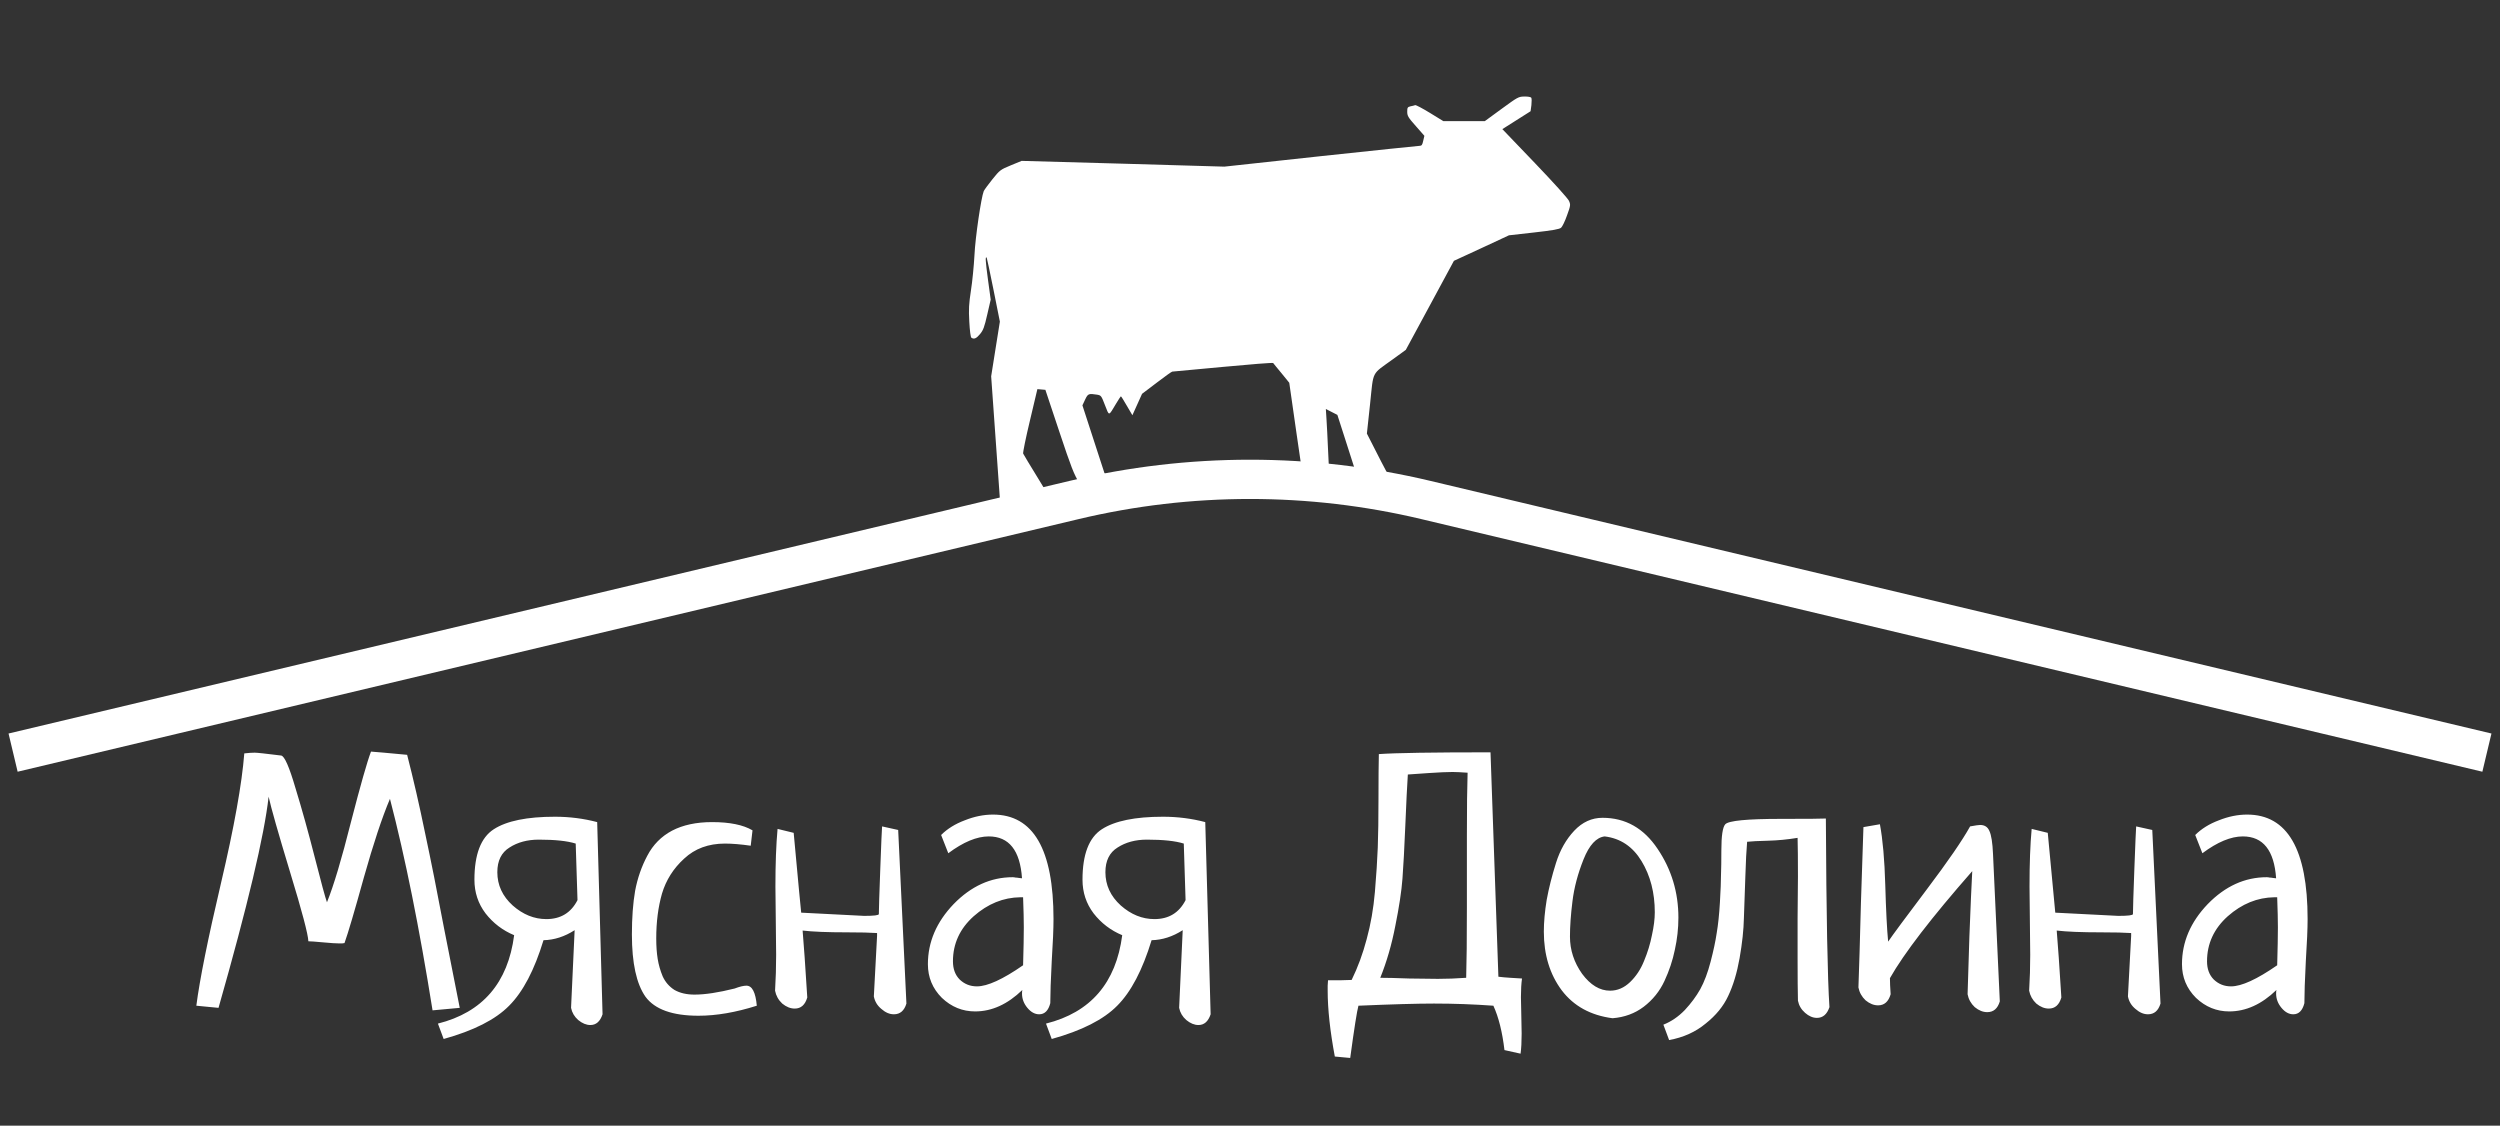 <svg width="191" height="86" viewBox="0 0 191 86" fill="none" xmlns="http://www.w3.org/2000/svg">
<rect x="0" y="0" width="191" height="86" fill="#333333" stroke="none"/>
<path d="M35.125 77L33.047 77.191C32.044 70.902 30.96 65.516 29.793 61.031C29.191 62.453 28.526 64.458 27.797 67.047C27.086 69.617 26.594 71.285 26.32 72.051C26.284 72.051 26.22 72.06 26.129 72.078C26.056 72.078 25.992 72.078 25.938 72.078C25.682 72.078 25.263 72.051 24.68 71.996C24.096 71.941 23.723 71.914 23.559 71.914C23.54 71.385 23.076 69.626 22.164 66.637C21.253 63.629 20.706 61.706 20.523 60.867C20.195 63.82 18.919 69.198 16.695 77L15 76.836C15.255 74.849 15.884 71.723 16.887 67.457C17.889 63.191 18.482 59.892 18.664 57.559C18.992 57.522 19.256 57.504 19.457 57.504C19.639 57.504 20.314 57.577 21.48 57.723C21.736 57.759 22.1 58.589 22.574 60.211C23.066 61.815 23.559 63.583 24.051 65.516C24.543 67.448 24.853 68.587 24.98 68.934C25.491 67.676 26.102 65.634 26.812 62.809C27.542 59.983 28.052 58.188 28.344 57.422C28.635 57.44 29.556 57.522 31.105 57.668C31.579 59.509 32.035 61.496 32.473 63.629C32.928 65.762 33.411 68.186 33.922 70.902C34.45 73.618 34.852 75.651 35.125 77ZM45.625 62.809L46.035 77.492C45.853 78.039 45.543 78.312 45.105 78.312C44.796 78.312 44.486 78.185 44.176 77.93C43.884 77.674 43.702 77.365 43.629 77L43.902 71.066C43.137 71.559 42.344 71.814 41.523 71.832C40.831 74.111 39.956 75.779 38.898 76.836C37.859 77.893 36.191 78.741 33.895 79.379L33.457 78.203C36.866 77.346 38.807 75.095 39.281 71.449C38.406 71.085 37.677 70.529 37.094 69.781C36.529 69.034 36.246 68.177 36.246 67.211C36.246 65.279 36.738 63.993 37.723 63.355C38.707 62.717 40.266 62.398 42.398 62.398C43.51 62.398 44.586 62.535 45.625 62.809ZM44.121 68.769L43.984 64.449C43.346 64.249 42.408 64.148 41.168 64.148C40.293 64.148 39.546 64.349 38.926 64.75C38.306 65.133 37.996 65.762 37.996 66.637C37.996 67.621 38.388 68.469 39.172 69.18C39.956 69.872 40.812 70.219 41.742 70.219C42.836 70.219 43.629 69.736 44.121 68.769ZM57.492 63.438L57.355 64.613C56.59 64.504 55.934 64.449 55.387 64.449C54.129 64.449 53.09 64.832 52.27 65.598C51.449 66.345 50.884 67.238 50.574 68.277C50.283 69.298 50.137 70.438 50.137 71.695C50.137 72.279 50.173 72.798 50.246 73.254C50.319 73.71 50.447 74.156 50.629 74.594C50.829 75.031 51.13 75.378 51.531 75.633C51.95 75.87 52.461 75.988 53.062 75.988C53.865 75.988 54.885 75.833 56.125 75.523C56.508 75.378 56.809 75.305 57.027 75.305C57.465 75.305 57.729 75.815 57.82 76.836C56.216 77.346 54.73 77.602 53.363 77.602C51.376 77.602 50.027 77.118 49.316 76.152C48.624 75.168 48.277 73.582 48.277 71.394C48.277 70.118 48.359 69.007 48.523 68.059C48.706 67.092 49.016 66.199 49.453 65.379C49.891 64.54 50.52 63.902 51.34 63.465C52.178 63.027 53.199 62.809 54.402 62.809C55.751 62.809 56.781 63.018 57.492 63.438ZM67.391 63.137L68.621 63.41L69.25 76.672C69.086 77.219 68.767 77.492 68.293 77.492C67.965 77.492 67.646 77.356 67.336 77.082C67.026 76.827 66.835 76.508 66.762 76.125C66.762 76.07 66.844 74.53 67.008 71.504V71.285C66.497 71.249 65.741 71.231 64.738 71.231C63.225 71.231 62.086 71.185 61.32 71.094C61.411 72.151 61.53 73.856 61.676 76.207C61.512 76.772 61.193 77.055 60.719 77.055C60.391 77.055 60.072 76.927 59.762 76.672C59.47 76.398 59.288 76.07 59.215 75.688C59.27 74.776 59.297 73.865 59.297 72.953C59.297 72.37 59.288 71.495 59.27 70.328C59.251 69.162 59.242 68.296 59.242 67.731C59.242 65.981 59.297 64.513 59.406 63.328L60.637 63.629C61.001 67.585 61.193 69.617 61.211 69.727C64.328 69.891 65.932 69.973 66.023 69.973C66.771 69.973 67.144 69.927 67.144 69.836C67.144 69.471 67.181 68.314 67.254 66.363C67.327 64.413 67.372 63.337 67.391 63.137ZM72.449 65.188L71.902 63.793C72.376 63.319 72.978 62.945 73.707 62.672C74.436 62.38 75.156 62.234 75.867 62.234C78.948 62.234 80.488 64.896 80.488 70.219C80.488 70.948 80.443 72.023 80.352 73.445C80.279 74.867 80.242 75.934 80.242 76.644C80.096 77.21 79.814 77.492 79.394 77.492C79.066 77.492 78.766 77.328 78.492 77C78.219 76.672 78.082 76.307 78.082 75.906C78.082 75.779 78.091 75.688 78.109 75.633C76.979 76.727 75.776 77.273 74.5 77.273C73.534 77.273 72.686 76.927 71.957 76.234C71.246 75.523 70.891 74.667 70.891 73.664C70.891 71.969 71.547 70.438 72.859 69.07C74.19 67.703 75.694 67.019 77.371 67.019C77.444 67.019 77.517 67.029 77.59 67.047C77.663 67.047 77.745 67.056 77.836 67.074C77.945 67.092 78.027 67.102 78.082 67.102C77.936 64.969 77.088 63.902 75.539 63.902C74.628 63.902 73.598 64.331 72.449 65.188ZM78.164 73.746C78.201 72.47 78.219 71.504 78.219 70.848C78.219 70.301 78.201 69.535 78.164 68.551H77.945C76.651 68.569 75.466 69.052 74.391 70C73.333 70.948 72.805 72.096 72.805 73.445C72.805 74.029 72.978 74.493 73.324 74.84C73.689 75.186 74.126 75.359 74.637 75.359C75.439 75.359 76.615 74.822 78.164 73.746ZM92.082 62.809L92.492 77.492C92.31 78.039 92 78.312 91.562 78.312C91.253 78.312 90.943 78.185 90.633 77.93C90.341 77.674 90.159 77.365 90.086 77L90.359 71.066C89.594 71.559 88.801 71.814 87.981 71.832C87.288 74.111 86.413 75.779 85.356 76.836C84.316 77.893 82.648 78.741 80.352 79.379L79.914 78.203C83.323 77.346 85.264 75.095 85.738 71.449C84.863 71.085 84.134 70.529 83.551 69.781C82.986 69.034 82.703 68.177 82.703 67.211C82.703 65.279 83.195 63.993 84.18 63.355C85.164 62.717 86.723 62.398 88.856 62.398C89.967 62.398 91.043 62.535 92.082 62.809ZM90.578 68.769L90.441 64.449C89.803 64.249 88.865 64.148 87.625 64.148C86.75 64.148 86.003 64.349 85.383 64.75C84.763 65.133 84.453 65.762 84.453 66.637C84.453 67.621 84.845 68.469 85.629 69.18C86.413 69.872 87.269 70.219 88.199 70.219C89.293 70.219 90.086 69.736 90.578 68.769ZM116.172 80.5L114.941 80.227C114.777 78.841 114.495 77.711 114.094 76.836C112.581 76.727 111.068 76.672 109.555 76.672C108.26 76.672 106.337 76.727 103.785 76.836C103.676 77.219 103.466 78.549 103.156 80.828L101.98 80.719C101.616 78.768 101.434 77.091 101.434 75.688C101.434 75.615 101.434 75.487 101.434 75.305C101.452 75.122 101.461 74.986 101.461 74.894C101.479 74.894 101.78 74.894 102.363 74.894C102.947 74.876 103.247 74.867 103.266 74.867C103.74 73.901 104.122 72.862 104.414 71.75C104.724 70.62 104.934 69.417 105.043 68.141C105.152 66.846 105.225 65.716 105.262 64.75C105.298 63.766 105.316 62.517 105.316 61.004C105.316 59.491 105.326 58.361 105.344 57.613C106.62 57.522 109.464 57.477 113.875 57.477L114.477 74.621C114.768 74.658 115.069 74.685 115.379 74.703C115.689 74.721 115.99 74.74 116.281 74.758C116.227 75.141 116.199 75.615 116.199 76.18C116.199 76.471 116.208 76.927 116.227 77.547C116.245 78.185 116.254 78.659 116.254 78.969C116.254 79.588 116.227 80.099 116.172 80.5ZM105.453 74.703C105.945 74.703 106.684 74.721 107.668 74.758C108.652 74.776 109.382 74.785 109.855 74.785C110.548 74.785 111.268 74.758 112.016 74.703C112.052 73.555 112.07 71.759 112.07 69.316V63.875C112.07 61.706 112.089 60.092 112.125 59.035C111.615 58.999 111.232 58.98 110.977 58.98C110.557 58.98 109.947 59.008 109.145 59.062C108.361 59.117 107.832 59.154 107.559 59.172C107.504 59.992 107.44 61.286 107.367 63.055C107.294 64.805 107.221 66.163 107.148 67.129C107.076 68.095 106.893 69.298 106.602 70.738C106.328 72.16 105.945 73.482 105.453 74.703ZM117.949 71.176C117.949 70.447 118.022 69.635 118.168 68.742C118.332 67.849 118.569 66.91 118.879 65.926C119.189 64.941 119.654 64.121 120.273 63.465C120.893 62.809 121.613 62.48 122.434 62.48C124.184 62.48 125.587 63.273 126.645 64.859C127.702 66.427 128.23 68.177 128.23 70.109C128.23 70.93 128.139 71.75 127.957 72.57C127.793 73.372 127.529 74.165 127.164 74.949C126.799 75.733 126.271 76.389 125.578 76.918C124.904 77.428 124.111 77.72 123.199 77.793C121.522 77.574 120.228 76.863 119.316 75.66C118.405 74.439 117.949 72.944 117.949 71.176ZM122.598 63.902C121.96 63.975 121.422 64.559 120.984 65.652C120.547 66.746 120.264 67.812 120.137 68.852C120.009 69.872 119.945 70.775 119.945 71.559C119.945 72.579 120.255 73.527 120.875 74.402C121.513 75.259 122.224 75.688 123.008 75.688C123.573 75.688 124.083 75.469 124.539 75.031C124.995 74.594 125.35 74.056 125.605 73.418C125.879 72.762 126.079 72.106 126.207 71.449C126.353 70.793 126.426 70.21 126.426 69.699C126.426 68.204 126.089 66.901 125.414 65.789C124.74 64.677 123.801 64.048 122.598 63.902ZM127.52 79.461L127.082 78.285C127.684 78.048 128.23 77.674 128.723 77.164C129.197 76.654 129.589 76.125 129.898 75.578C130.208 75.013 130.473 74.311 130.691 73.473C130.91 72.634 131.065 71.905 131.156 71.285C131.266 70.647 131.348 69.863 131.402 68.934C131.457 68.004 131.484 67.311 131.484 66.856C131.503 66.382 131.512 65.753 131.512 64.969C131.512 63.857 131.612 63.191 131.812 62.973C132.068 62.699 133.48 62.562 136.051 62.562C138.074 62.562 139.223 62.553 139.496 62.535C139.533 69.936 139.624 74.74 139.77 76.945C139.587 77.492 139.268 77.766 138.812 77.766C138.503 77.766 138.202 77.638 137.91 77.383C137.618 77.128 137.436 76.818 137.363 76.453C137.345 75.742 137.336 74.685 137.336 73.281C137.336 72.588 137.336 71.54 137.336 70.137C137.354 68.733 137.363 67.676 137.363 66.965C137.363 65.652 137.354 64.668 137.336 64.012C136.57 64.139 135.814 64.212 135.066 64.231C134.319 64.249 133.79 64.276 133.48 64.312C133.426 64.914 133.38 65.807 133.344 66.992C133.307 68.177 133.271 69.225 133.234 70.137C133.216 71.03 133.107 72.051 132.906 73.199C132.706 74.329 132.414 75.296 132.031 76.098C131.667 76.882 131.092 77.583 130.309 78.203C129.543 78.841 128.613 79.26 127.52 79.461ZM144.391 74.731C144.391 75.04 144.409 75.451 144.445 75.961C144.281 76.526 143.962 76.809 143.488 76.809C143.16 76.809 142.841 76.681 142.531 76.426C142.24 76.152 142.057 75.824 141.984 75.441C142.039 73.965 142.103 71.805 142.176 68.961C142.267 66.117 142.331 64.194 142.367 63.191L143.625 62.973C143.844 64.139 143.98 65.689 144.035 67.621C144.09 69.553 144.163 70.993 144.254 71.941C144.6 71.431 145.585 70.1 147.207 67.949C148.829 65.798 149.932 64.194 150.516 63.137C150.917 63.064 151.172 63.027 151.281 63.027C151.628 63.027 151.865 63.182 151.992 63.492C152.138 63.802 152.229 64.385 152.266 65.242L152.785 76.508C152.621 77.055 152.302 77.328 151.828 77.328C151.5 77.328 151.181 77.201 150.871 76.945C150.579 76.672 150.397 76.344 150.324 75.961C150.342 75.359 150.388 73.892 150.461 71.559C150.552 69.207 150.625 67.539 150.68 66.555C147.562 70.109 145.466 72.835 144.391 74.731ZM163.203 63.137L164.434 63.41L165.062 76.672C164.898 77.219 164.579 77.492 164.105 77.492C163.777 77.492 163.458 77.356 163.148 77.082C162.839 76.827 162.647 76.508 162.574 76.125C162.574 76.07 162.656 74.53 162.82 71.504V71.285C162.31 71.249 161.553 71.231 160.551 71.231C159.038 71.231 157.898 71.185 157.133 71.094C157.224 72.151 157.342 73.856 157.488 76.207C157.324 76.772 157.005 77.055 156.531 77.055C156.203 77.055 155.884 76.927 155.574 76.672C155.283 76.398 155.1 76.07 155.027 75.688C155.082 74.776 155.109 73.865 155.109 72.953C155.109 72.37 155.1 71.495 155.082 70.328C155.064 69.162 155.055 68.296 155.055 67.731C155.055 65.981 155.109 64.513 155.219 63.328L156.449 63.629C156.814 67.585 157.005 69.617 157.023 69.727C160.141 69.891 161.745 69.973 161.836 69.973C162.583 69.973 162.957 69.927 162.957 69.836C162.957 69.471 162.993 68.314 163.066 66.363C163.139 64.413 163.185 63.337 163.203 63.137ZM168.262 65.188L167.715 63.793C168.189 63.319 168.79 62.945 169.52 62.672C170.249 62.38 170.969 62.234 171.68 62.234C174.76 62.234 176.301 64.896 176.301 70.219C176.301 70.948 176.255 72.023 176.164 73.445C176.091 74.867 176.055 75.934 176.055 76.644C175.909 77.21 175.626 77.492 175.207 77.492C174.879 77.492 174.578 77.328 174.305 77C174.031 76.672 173.895 76.307 173.895 75.906C173.895 75.779 173.904 75.688 173.922 75.633C172.792 76.727 171.589 77.273 170.312 77.273C169.346 77.273 168.499 76.927 167.77 76.234C167.059 75.523 166.703 74.667 166.703 73.664C166.703 71.969 167.359 70.438 168.672 69.07C170.003 67.703 171.507 67.019 173.184 67.019C173.257 67.019 173.329 67.029 173.402 67.047C173.475 67.047 173.557 67.056 173.648 67.074C173.758 67.092 173.84 67.102 173.895 67.102C173.749 64.969 172.901 63.902 171.352 63.902C170.44 63.902 169.41 64.331 168.262 65.188ZM173.977 73.746C174.013 72.47 174.031 71.504 174.031 70.848C174.031 70.301 174.013 69.535 173.977 68.551H173.758C172.464 68.569 171.279 69.052 170.203 70C169.146 70.948 168.617 72.096 168.617 73.445C168.617 74.029 168.79 74.493 169.137 74.84C169.501 75.186 169.939 75.359 170.449 75.359C171.251 75.359 172.427 74.822 173.977 73.746Z" fill="white"/>
<path d="M114.717 8.32L113.441 9.254H111.851H110.27L109.246 8.625C108.689 8.284 108.177 8.014 108.123 8.032C108.06 8.059 107.898 8.095 107.763 8.122C107.539 8.176 107.512 8.221 107.512 8.535C107.512 8.85 107.584 8.975 108.168 9.631L108.823 10.377L108.734 10.754C108.671 11.06 108.617 11.141 108.464 11.141C108.356 11.141 104.96 11.5 100.908 11.931L93.541 12.731L85.796 12.506L78.052 12.291L77.225 12.632C76.435 12.956 76.381 13 75.824 13.692C75.5 14.097 75.204 14.501 75.159 14.6C74.961 15.085 74.512 18.131 74.449 19.496C74.404 20.314 74.287 21.527 74.18 22.191C74.027 23.198 74 23.611 74.054 24.572C74.09 25.255 74.153 25.767 74.216 25.803C74.413 25.938 74.593 25.866 74.88 25.516C75.123 25.228 75.213 24.968 75.428 24.024L75.689 22.892L75.474 21.311C75.285 19.882 75.267 19.568 75.384 19.685C75.402 19.703 75.635 20.808 75.905 22.146L76.39 24.572L76.057 26.657L75.725 28.75L76.057 33.422L76.39 38.094L76.65 38.363L76.911 38.633H78.241C79.516 38.633 80.379 38.525 80.379 38.354C80.379 38.309 79.894 37.492 79.301 36.531C78.708 35.578 78.205 34.725 78.169 34.653C78.142 34.572 78.375 33.431 78.69 32.119L79.256 29.729L79.561 29.756L79.867 29.783L80.927 32.964C81.843 35.713 82.05 36.243 82.463 36.908C82.733 37.339 83.092 37.779 83.29 37.923L83.64 38.184H85.051C86.434 38.184 86.461 38.184 86.668 37.959C86.785 37.833 86.848 37.707 86.821 37.681C86.785 37.645 86.228 37.294 85.572 36.89L84.386 36.162L83.541 33.566L82.697 30.969L82.903 30.529C83.119 30.071 83.173 30.053 83.811 30.152C84.125 30.206 84.143 30.232 84.422 30.96C84.754 31.805 84.682 31.823 85.266 30.843C85.455 30.529 85.617 30.277 85.635 30.277C85.662 30.277 85.859 30.601 86.093 31.005L86.515 31.724L86.884 30.906L87.252 30.089L88.366 29.244C88.977 28.777 89.516 28.391 89.561 28.391C89.615 28.391 91.349 28.229 93.433 28.031C95.509 27.834 97.234 27.699 97.27 27.735C97.296 27.78 97.593 28.13 97.916 28.525L98.5 29.244L99.057 33.134C99.579 36.755 99.632 37.069 99.902 37.609L100.18 38.184H101.501C102.804 38.184 102.822 38.184 102.966 37.959C103.109 37.743 103.1 37.716 102.31 36.629L101.519 35.524L101.456 34.221C101.429 33.512 101.375 32.55 101.348 32.092L101.295 31.248L101.735 31.472L102.175 31.697L102.822 33.709C103.172 34.806 103.648 36.279 103.864 36.962C104.394 38.651 104.367 38.633 105.966 38.633H107.152L107.251 38.39C107.332 38.175 107.305 38.112 106.982 37.788C106.748 37.546 106.263 36.701 105.526 35.273L104.43 33.125L104.673 30.87C104.951 28.256 104.745 28.66 106.416 27.447L107.404 26.729L109.246 23.323L111.079 19.927L113.181 18.957L115.283 17.978L117.197 17.762C118.634 17.6 119.147 17.511 119.272 17.394C119.362 17.313 119.569 16.891 119.722 16.45C119.991 15.714 120 15.642 119.874 15.354C119.802 15.175 118.688 13.944 117.26 12.452L114.78 9.865L115.858 9.182L116.936 8.499L116.999 8.032C117.026 7.771 117.026 7.52 116.99 7.466C116.963 7.412 116.721 7.367 116.469 7.376C116.02 7.376 115.948 7.421 114.717 8.32Z" fill="white"/>
<path d="M1 57.5L82.066 38.199C90.898 36.096 100.101 36.096 108.934 38.199L190 57.5" stroke="white" stroke-width="3"/>
</svg>
